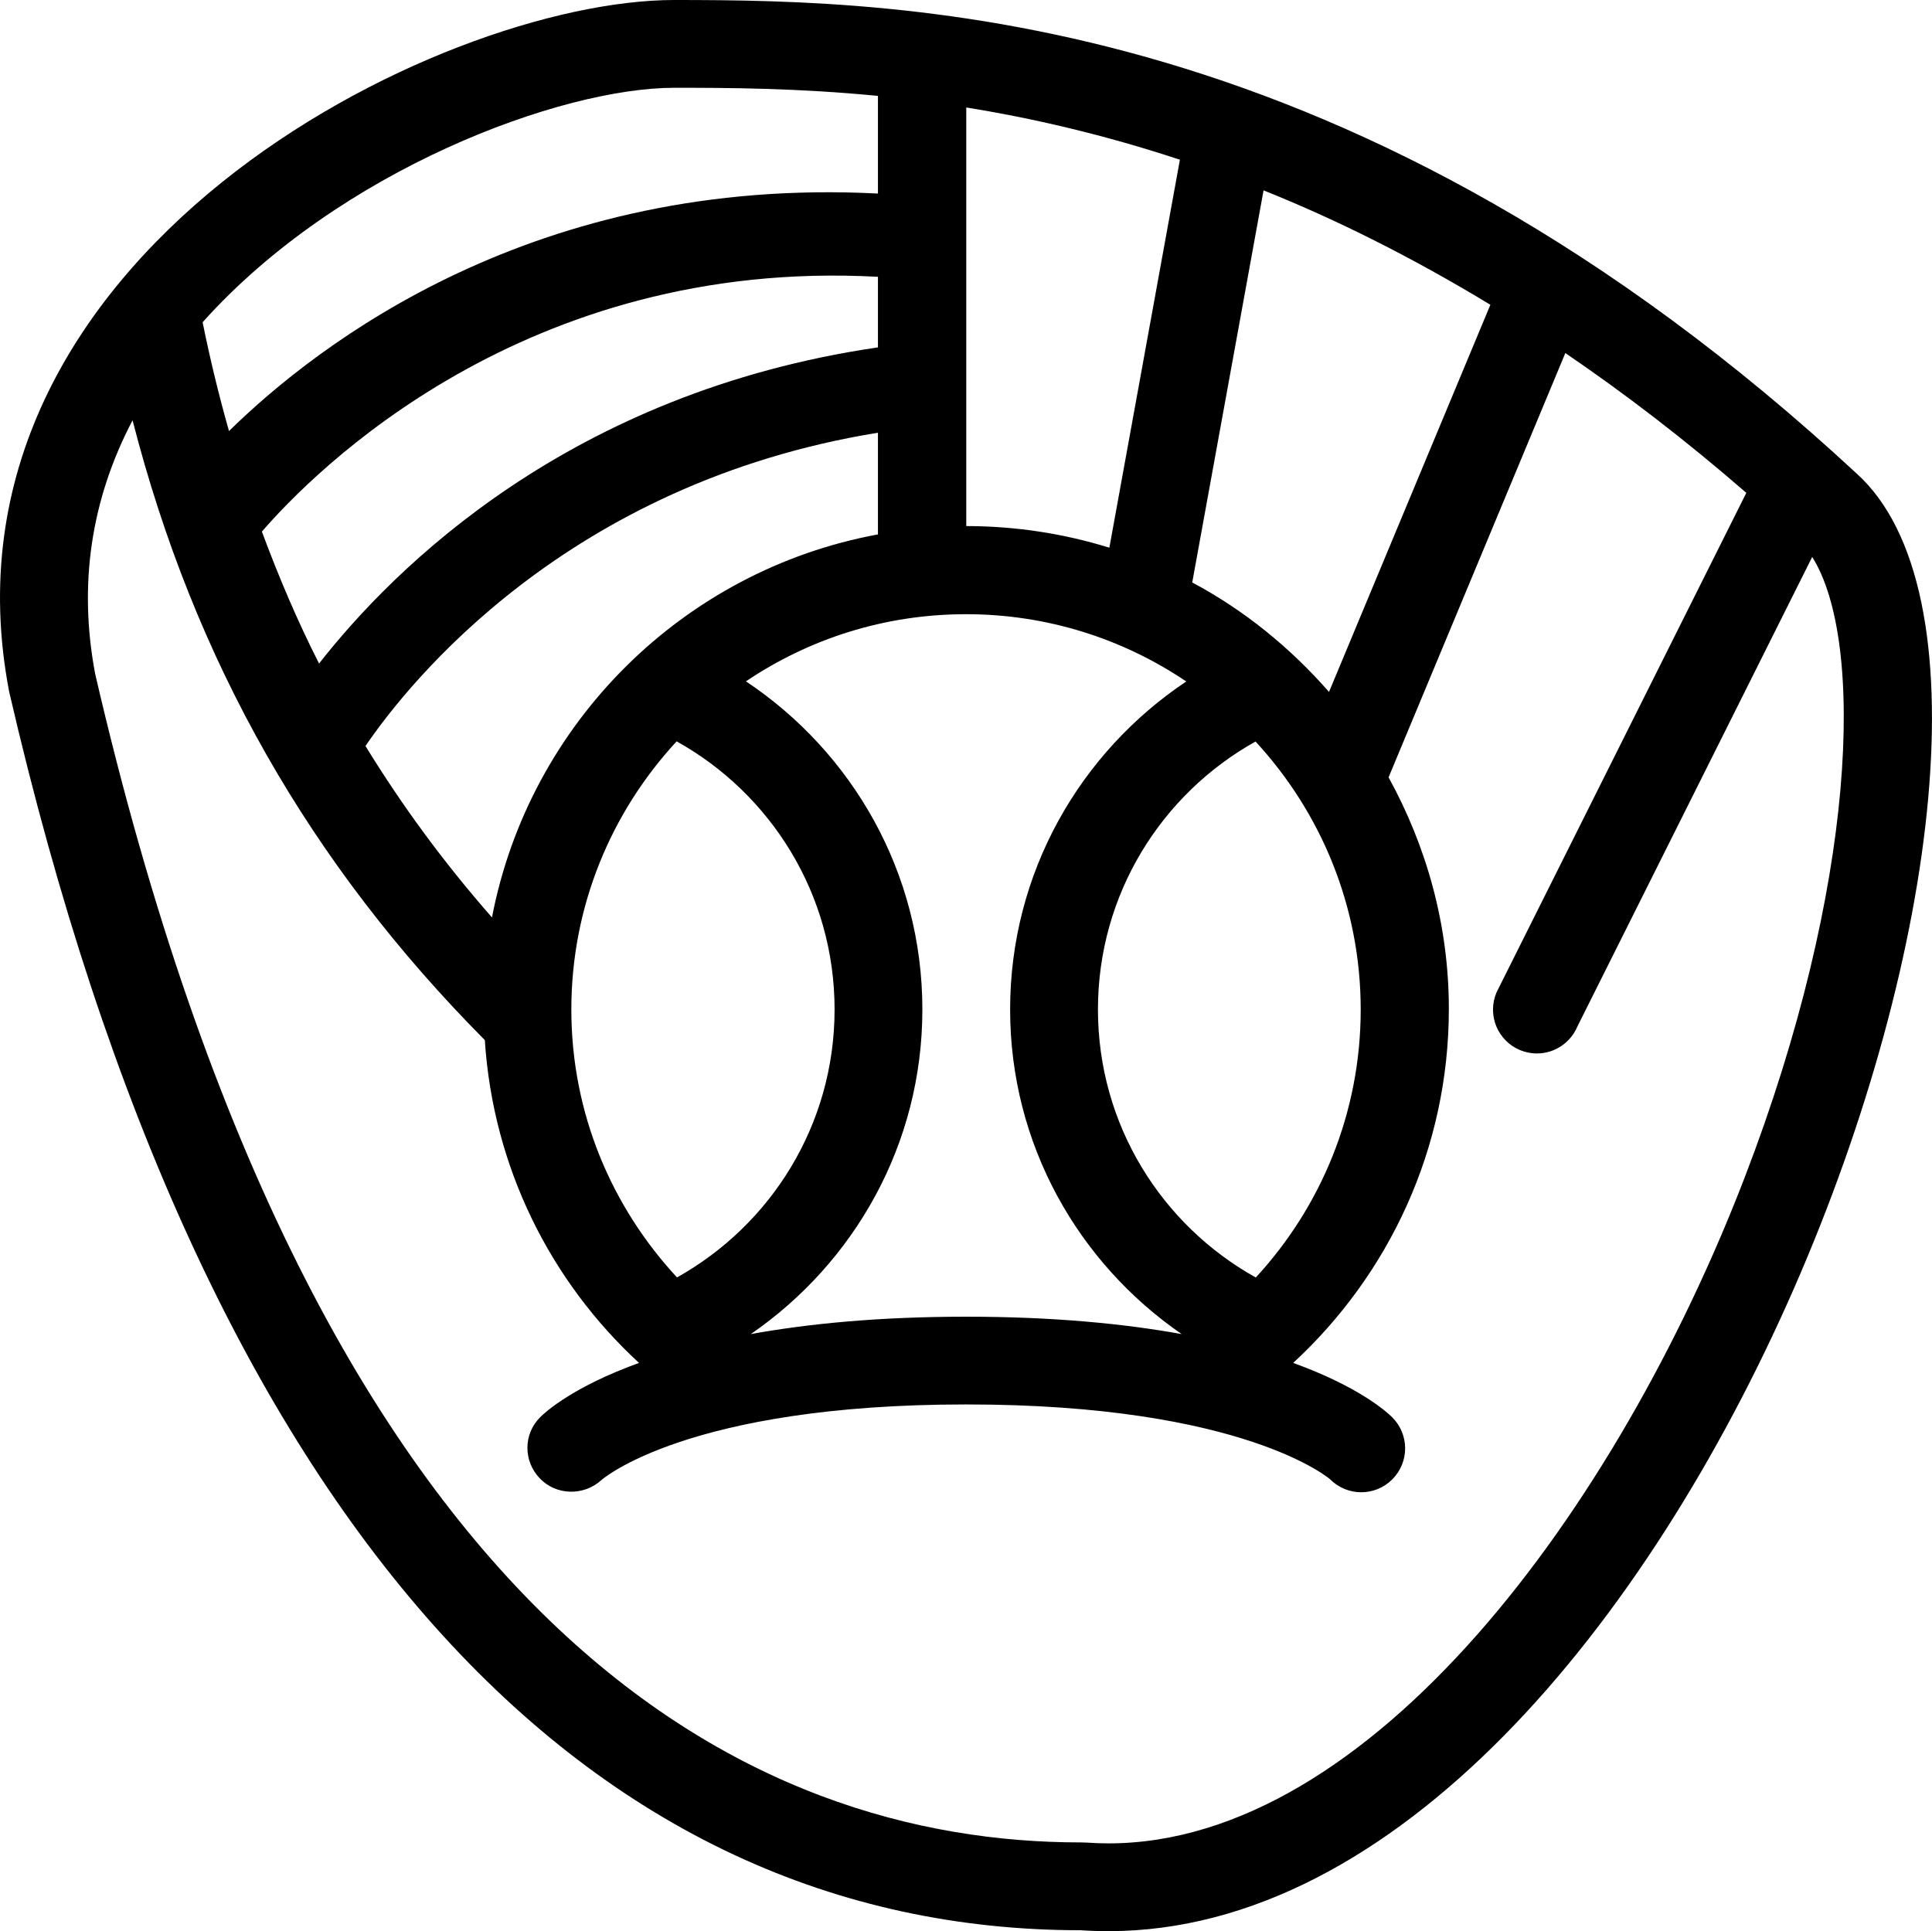 <?xml version="1.0" encoding="iso-8859-1"?>
<!-- Generator: Adobe Illustrator 16.0.4, SVG Export Plug-In . SVG Version: 6.00 Build 0)  -->
<!DOCTYPE svg PUBLIC "-//W3C//DTD SVG 1.1//EN" "http://www.w3.org/Graphics/SVG/1.1/DTD/svg11.dtd">
<svg version="1.1" id="Layer_1" xmlns="http://www.w3.org/2000/svg" xmlns:xlink="http://www.w3.org/1999/xlink" x="0px" y="0px"
	 width="44.014px" height="44px" viewBox="0 0 44.014 44" style="enable-background:new 0 0 44.014 44;" xml:space="preserve">
<g id="_x31_146-baseball-glove_x40_2x.png">
	<g>
		<path d="M42.295,10.787C30.887,0.217,20.726,0,15.36,0S-1.706,5.822,0.21,15.766c4.422,19.138,13.269,28.213,24.409,28.213
			C24.831,43.993,25.042,44,25.252,44C38.355,44,48.109,16.031,42.295,10.787z M28.786,4.337c1.645,0.66,3.376,1.52,5.167,2.607
			l-3.676,8.821c-0.88-1.005-1.927-1.861-3.116-2.494L28.786,4.337z M28.603,16.895c1.482,1.606,2.396,3.747,2.396,6.106
			c0,2.358-0.909,4.501-2.39,6.106c-2.144-1.195-3.596-3.479-3.596-6.107C25.013,20.373,26.462,18.091,28.603,16.895z M22.013,2.449
			c1.493,0.24,3.127,0.616,4.867,1.19l-1.607,8.84c-1.029-0.319-2.125-0.492-3.26-0.493V2.449z M27.025,15.527
			c-2.414,1.613-4.013,4.351-4.013,7.473c0,3.075,1.554,5.774,3.908,7.396C25.62,30.162,24.012,30,22.011,30
			c-1.999,0-3.605,0.161-4.906,0.396c2.354-1.622,3.908-4.32,3.908-7.396c0-3.124-1.601-5.864-4.019-7.476
			c1.433-0.966,3.156-1.53,5.013-1.53C23.865,13.994,25.593,14.56,27.025,15.527z M20.001,9.859v2.317
			c-4.439,0.819-7.942,4.3-8.793,8.727c-1.086-1.236-2.043-2.538-2.882-3.906C9.302,15.565,12.912,11.011,20.001,9.859z
			 M7.269,15.118c-0.492-0.965-0.918-1.972-1.303-3.006c1.173-1.355,5.979-6.245,14.035-5.805v1.608
			C12.979,8.942,8.976,12.938,7.269,15.118z M15.415,16.891c2.145,1.195,3.598,3.479,3.598,6.109c0,2.627-1.449,4.909-3.59,6.105
			c-1.487-1.604-2.407-3.741-2.407-6.104C13.016,20.64,13.93,18.497,15.415,16.891z M15.36,2c1.224,0,2.797,0.005,4.641,0.185v2.225
			C12.188,4.005,7.241,7.836,5.217,9.821c-0.229-0.806-0.43-1.632-0.601-2.479C7.732,3.864,12.78,2,15.36,2z M39.748,26.824
			C36.841,34.378,31.231,42,25.252,42c-0.165,0-0.329-0.006-0.495-0.018c-0.046-0.003-0.092-0.004-0.138-0.004
			c-7.432,0-17.356-4.62-22.451-26.625c-0.385-2.036-0.095-3.971,0.852-5.777c1.409,5.489,4.043,10.109,8.025,14.122
			c0.188,2.906,1.499,5.499,3.513,7.355c-1.507,0.545-2.137,1.121-2.254,1.239c-0.384,0.385-0.383,0.997-0.008,1.39
			c0.376,0.395,1.005,0.405,1.405,0.04c0.02-0.017,1.964-1.723,8.31-1.723s8.29,1.706,8.293,1.707
			C30.499,33.902,30.755,34,31.011,34s0.512-0.098,0.707-0.293c0.391-0.391,0.391-1.023,0-1.414
			c-0.118-0.118-0.748-0.694-2.257-1.24c2.175-2.009,3.546-4.873,3.546-8.066c0-1.918-0.511-3.708-1.373-5.276l4.027-9.667
			c1.346,0.916,2.723,1.97,4.123,3.185l-5.69,11.38c-0.001,0.002-0.002,0.004-0.003,0.006l-0.001,0.002h0.001
			c-0.05,0.119-0.078,0.248-0.078,0.385c0,0.553,0.447,1,1,1c0.416,0,0.771-0.254,0.923-0.615l5.349-10.697
			C42.5,14.621,42.294,20.205,39.748,26.824z"/>
	</g>
</g>
<g>
</g>
<g>
</g>
<g>
</g>
<g>
</g>
<g>
</g>
<g>
</g>
<g>
</g>
<g>
</g>
<g>
</g>
<g>
</g>
<g>
</g>
<g>
</g>
<g>
</g>
<g>
</g>
<g>
</g>
</svg>

